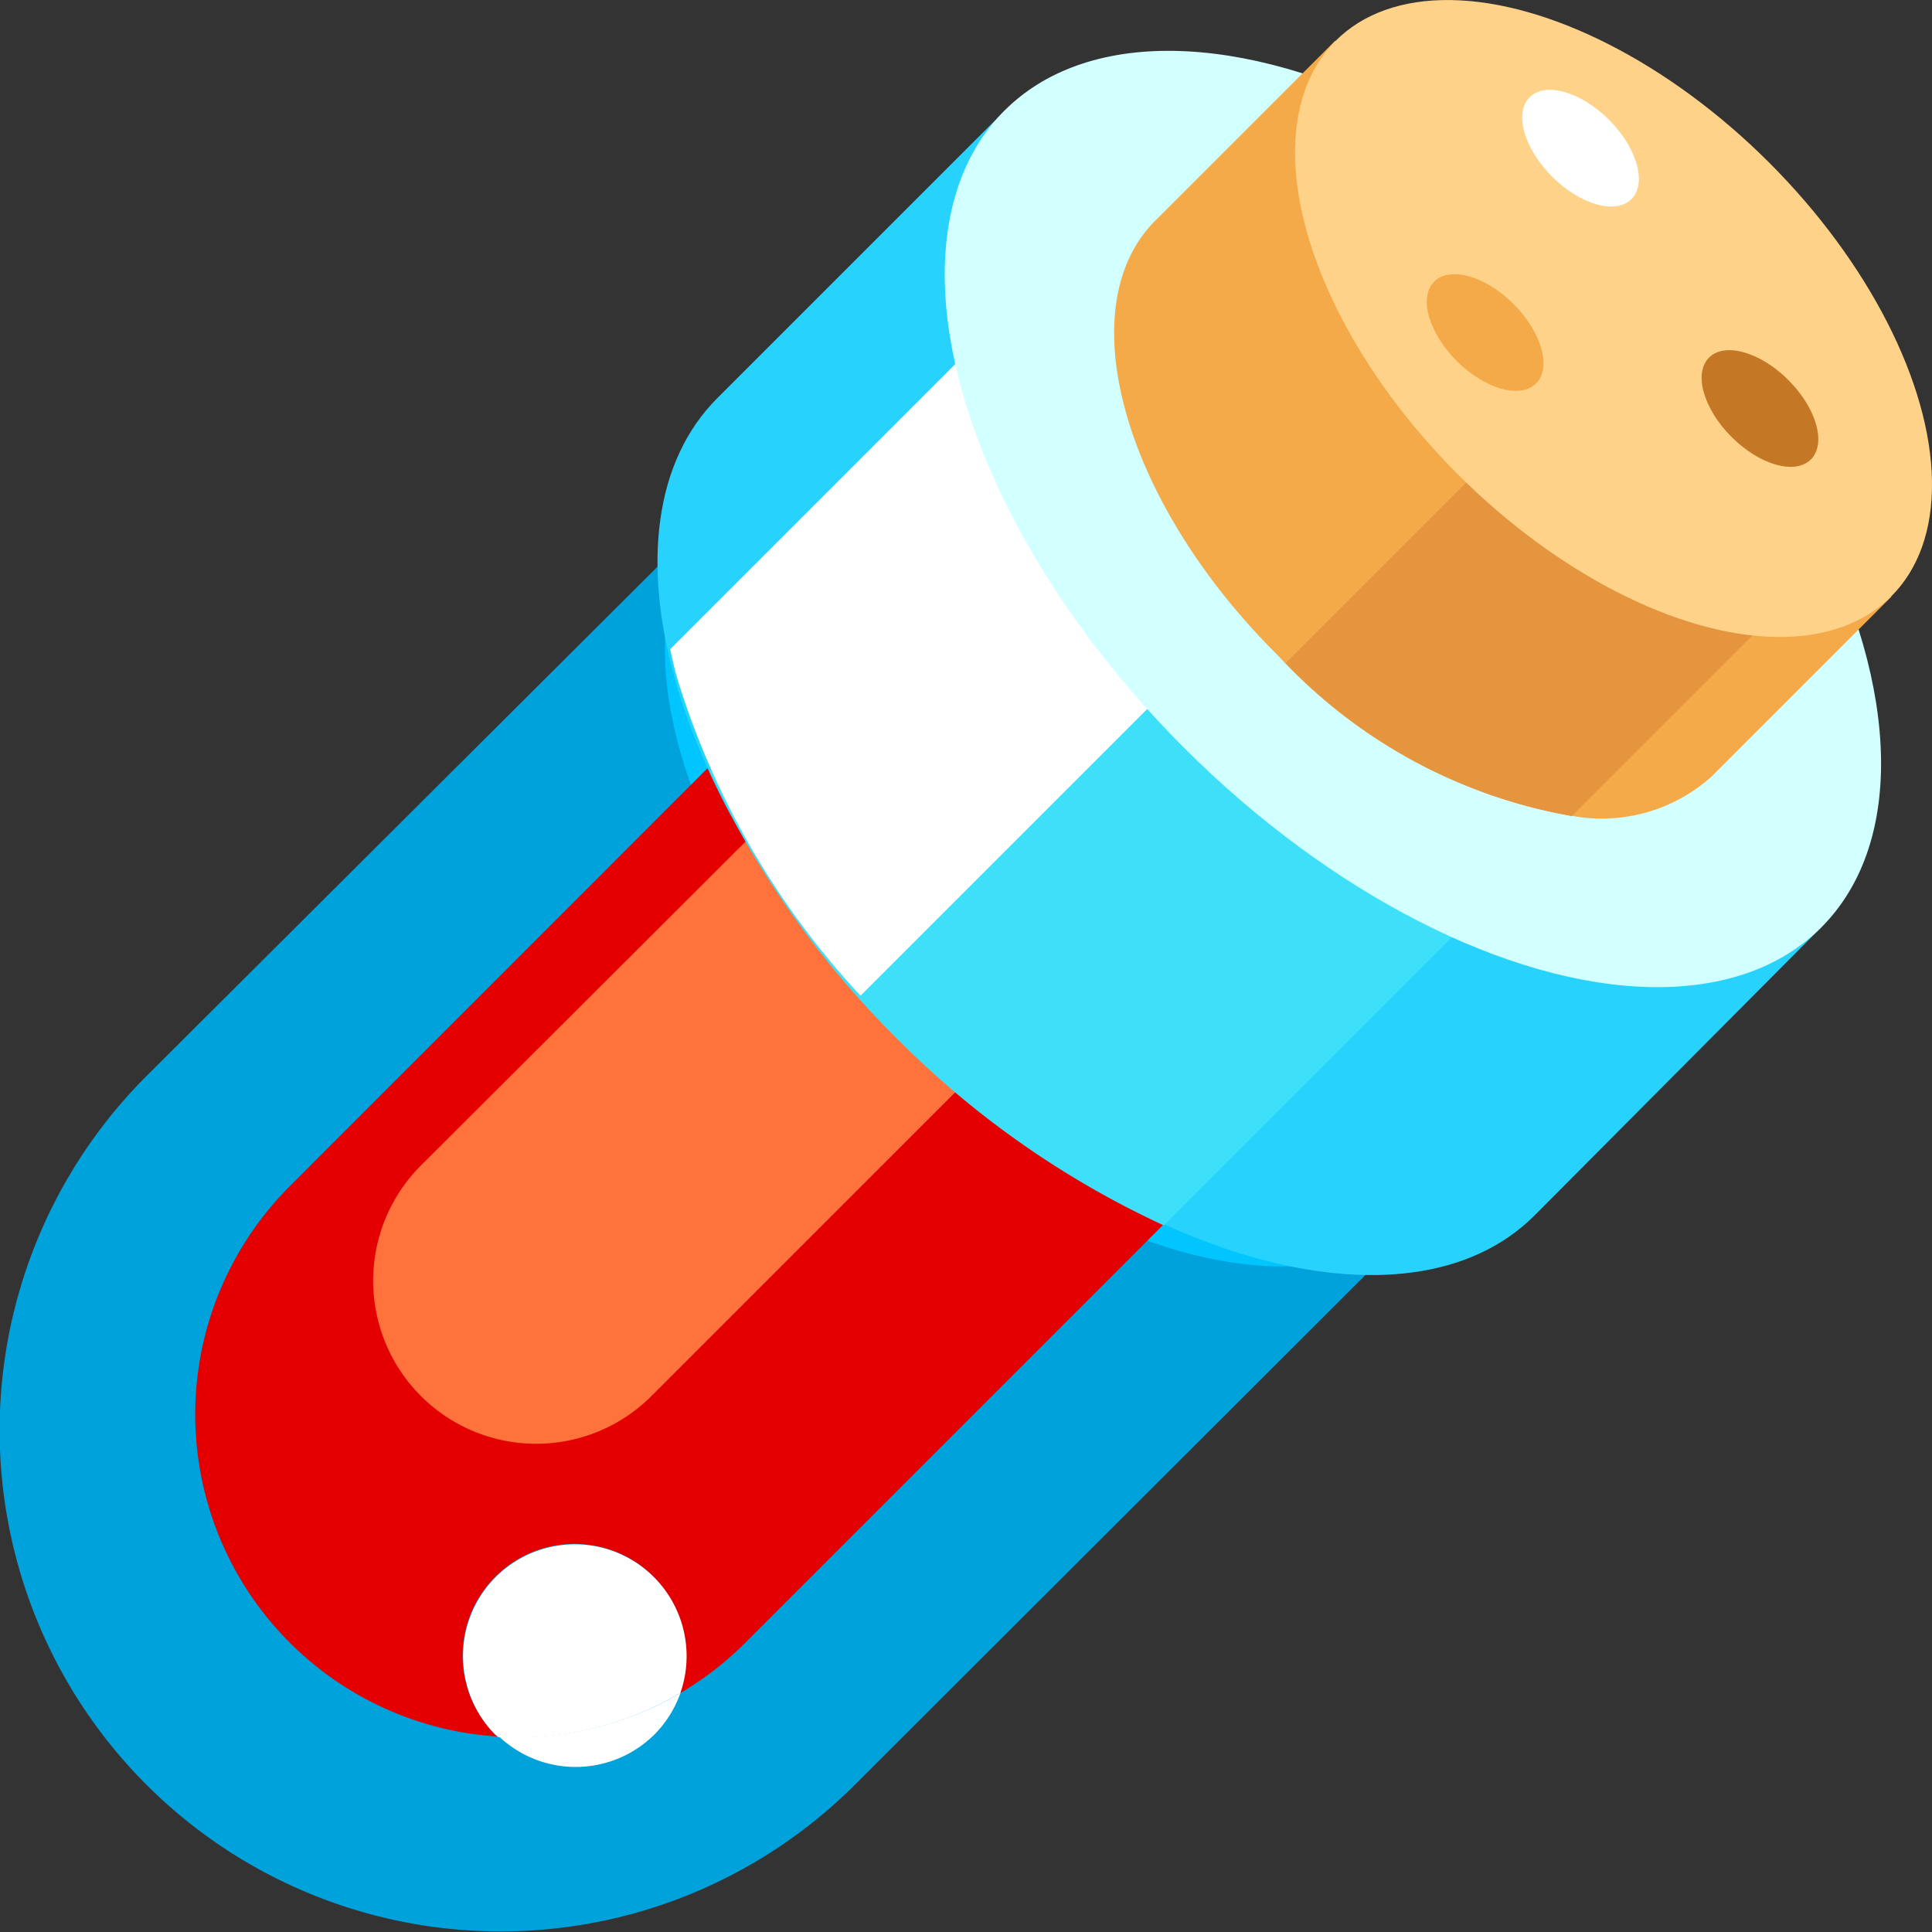 <svg xmlns="http://www.w3.org/2000/svg" viewBox="0 0 41.31 41.31"><rect x="0" y="0" width="41.31" height="41.31" fill="#333333" stroke="none"/><defs><style>.cls-1{fill:#00a2db;}.cls-2{fill:#00c5ff;}.cls-3{fill:#e40000;}.cls-4{fill:#ff723b;}.cls-5{fill:#27d3fc;}.cls-6{fill:#3ddff9;}.cls-7{fill:#fff;}.cls-8{fill:#d2ffff;}.cls-9{fill:#f5aa4a;}.cls-10{fill:#e5953e;}.cls-11{fill:#ffd28a;}.cls-12{fill:#c47826;}</style></defs><title>Ресурс 12</title><g id="Слой_2" data-name="Слой 2"><g id="_лой_1" data-name="‘лой_1"><g id="_Группа_" data-name="&lt;Группа&gt;"><path id="_Контур_" data-name="&lt;Контур&gt;" class="cls-1" d="M30.46,26,18.27,38.17A10.7,10.7,0,0,1,3.14,23L15.33,10.85Z"/><ellipse id="_Контур_2" data-name="&lt;Контур&gt;" class="cls-2" cx="22.9" cy="18.41" rx="6" ry="10.7" transform="translate(-6.32 21.58) rotate(-45)"/><path id="_Контур_3" data-name="&lt;Контур&gt;" class="cls-2" d="M37.8,18l-5.24,5.24a4.53,4.53,0,1,1-6.41-6.41l5.24-5.24Z"/><path id="_Контур_4" data-name="&lt;Контур&gt;" class="cls-3" d="M35.3,15.76,15.93,35.13a6.86,6.86,0,0,1-1.4,1.08,2.39,2.39,0,1,0-3.95.87l.06.05A6.9,6.9,0,0,1,6.18,25.38L25.55,6Z"/><path id="_Контур_5" data-name="&lt;Контур&gt;" class="cls-4" d="M17.46,16.48,9,24.92a3.48,3.48,0,1,0,4.93,4.93l8.44-8.44Z"/><path id="_Контур_6" data-name="&lt;Контур&gt;" class="cls-5" d="M38.94,19.83,21.48,2.37,15.34,8.51h0c-2.7,2.7-1,8.81,3.84,13.63S30.1,28.68,32.8,26h0Z"/><path id="_Контур_7" data-name="&lt;Контур&gt;" class="cls-6" d="M35.08,16l-10.2,10.2a19.7,19.7,0,0,1-5.71-4,19.7,19.7,0,0,1-4-5.71l10.2-10.2Z"/><path id="_Контур_8" data-name="&lt;Контур&gt;" class="cls-7" d="M14.53,36.21a6.87,6.87,0,0,1-3.88.93l-.06-.05a2.39,2.39,0,1,1,3.95-.87Z"/><path id="_Контур_9" data-name="&lt;Контур&gt;" class="cls-7" d="M14,37.08a2.39,2.39,0,0,1-3.33.05,6.87,6.87,0,0,0,3.88-.93A2.41,2.41,0,0,1,14,37.08Z"/><path id="_Контур_10" data-name="&lt;Контур&gt;" class="cls-7" d="M29.4,10.29l-11,11a17.49,17.49,0,0,1-3.9-6.72c-.07-.23-.12-.46-.17-.69l9.34-9.34Z"/><ellipse id="_Контур_11" data-name="&lt;Контур&gt;" class="cls-8" cx="30.21" cy="11.1" rx="6.92" ry="12.35" transform="translate(1 24.61) rotate(-45)"/><path id="_Контур_12" data-name="&lt;Контур&gt;" class="cls-9" d="M40.44,12.76l-3.85,3.85a3.51,3.51,0,0,1-3,.83,11.14,11.14,0,0,1-6.12-3.27L27.31,14C24,10.71,22.86,6.56,24.7,4.72L28.55.87Z"/><path id="_Контур_13" data-name="&lt;Контур&gt;" class="cls-10" d="M40.84,10.22l-7.23,7.23a11.14,11.14,0,0,1-6.12-3.27l8.65-8.65Z"/><ellipse id="_Контур_14" data-name="&lt;Контур&gt;" class="cls-11" cx="34.5" cy="6.81" rx="4.71" ry="8.4" transform="translate(5.29 26.39) rotate(-45)"/><ellipse id="_Контур_15" data-name="&lt;Контур&gt;" class="cls-9" cx="31.76" cy="7.11" rx="0.86" ry="1.54" transform="translate(4.27 24.54) rotate(-45)"/><ellipse id="_Контур_16" data-name="&lt;Контур&gt;" class="cls-7" cx="33.79" cy="3.17" rx="0.86" ry="1.54" transform="translate(7.66 24.82) rotate(-45)"/><ellipse id="_Контур_17" data-name="&lt;Контур&gt;" class="cls-12" cx="37.63" cy="8.73" rx="0.86" ry="1.54" transform="translate(4.85 29.17) rotate(-45)"/></g></g></g></svg>